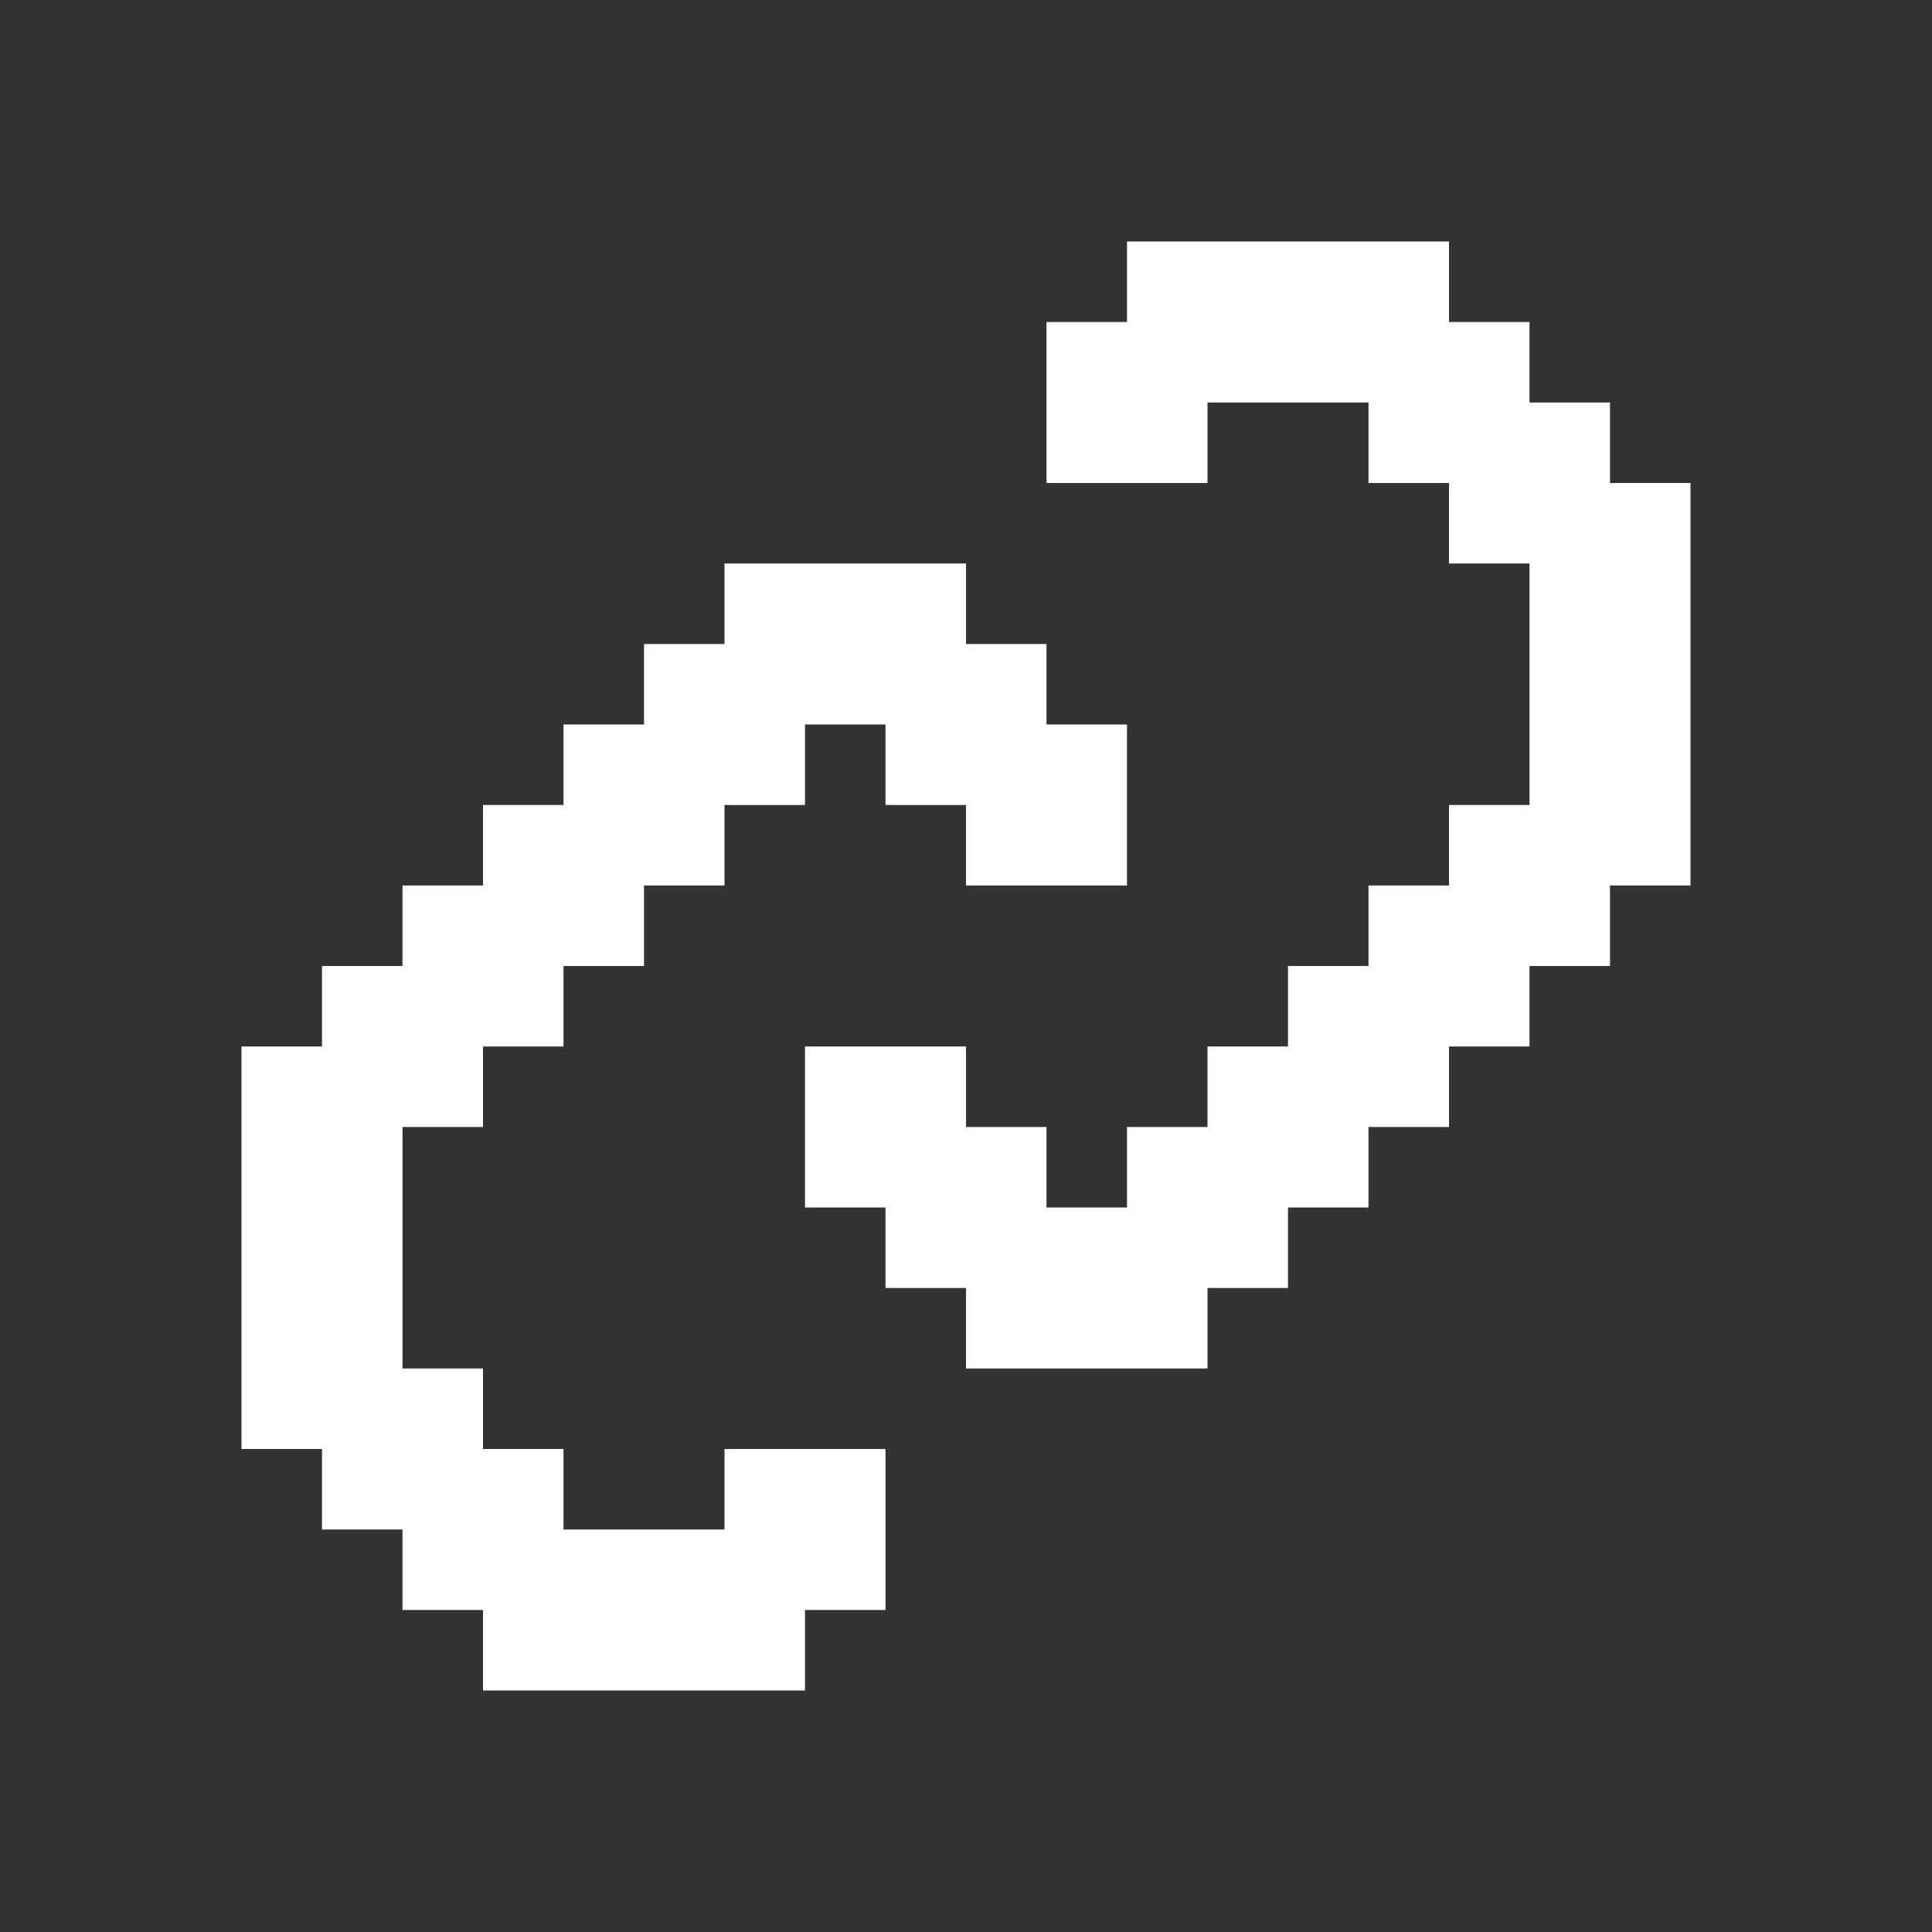 <svg width="24" height="24" viewBox="0 0 24 24" fill="none" xmlns="http://www.w3.org/2000/svg">
<rect x="0" y="0" width="24" height="24" fill="#333333" stroke="none"/>
<path fill-rule="evenodd" clip-rule="evenodd" d="M18 3H17H16H15H14V4H13V5V6H14H15V5H16H17V6H18V7H19V8V9V10H18V11H17V12H16V13H15V14H14V15H13V14H12V13H11H10V14V15H11V16H12V17H13H14H15V16H16V15H17V14H18V13H19V12H20V11H21V10V9V8V7V6H20V5H19V4H18V3ZM10 20V21H9H8H7H6V20H5V19H4V18H3V17V16V15V14V13H4V12H5V11H6V10H7V9H8V8H9V7H10H11H12V8H13V9H14V10V11H13H12V10H11V9H10V10H9V11H8V12H7V13H6V14H5V15V16V17H6V18H7V19H8H9V18H10H11V19V20H10Z" fill="white"/>
</svg>

